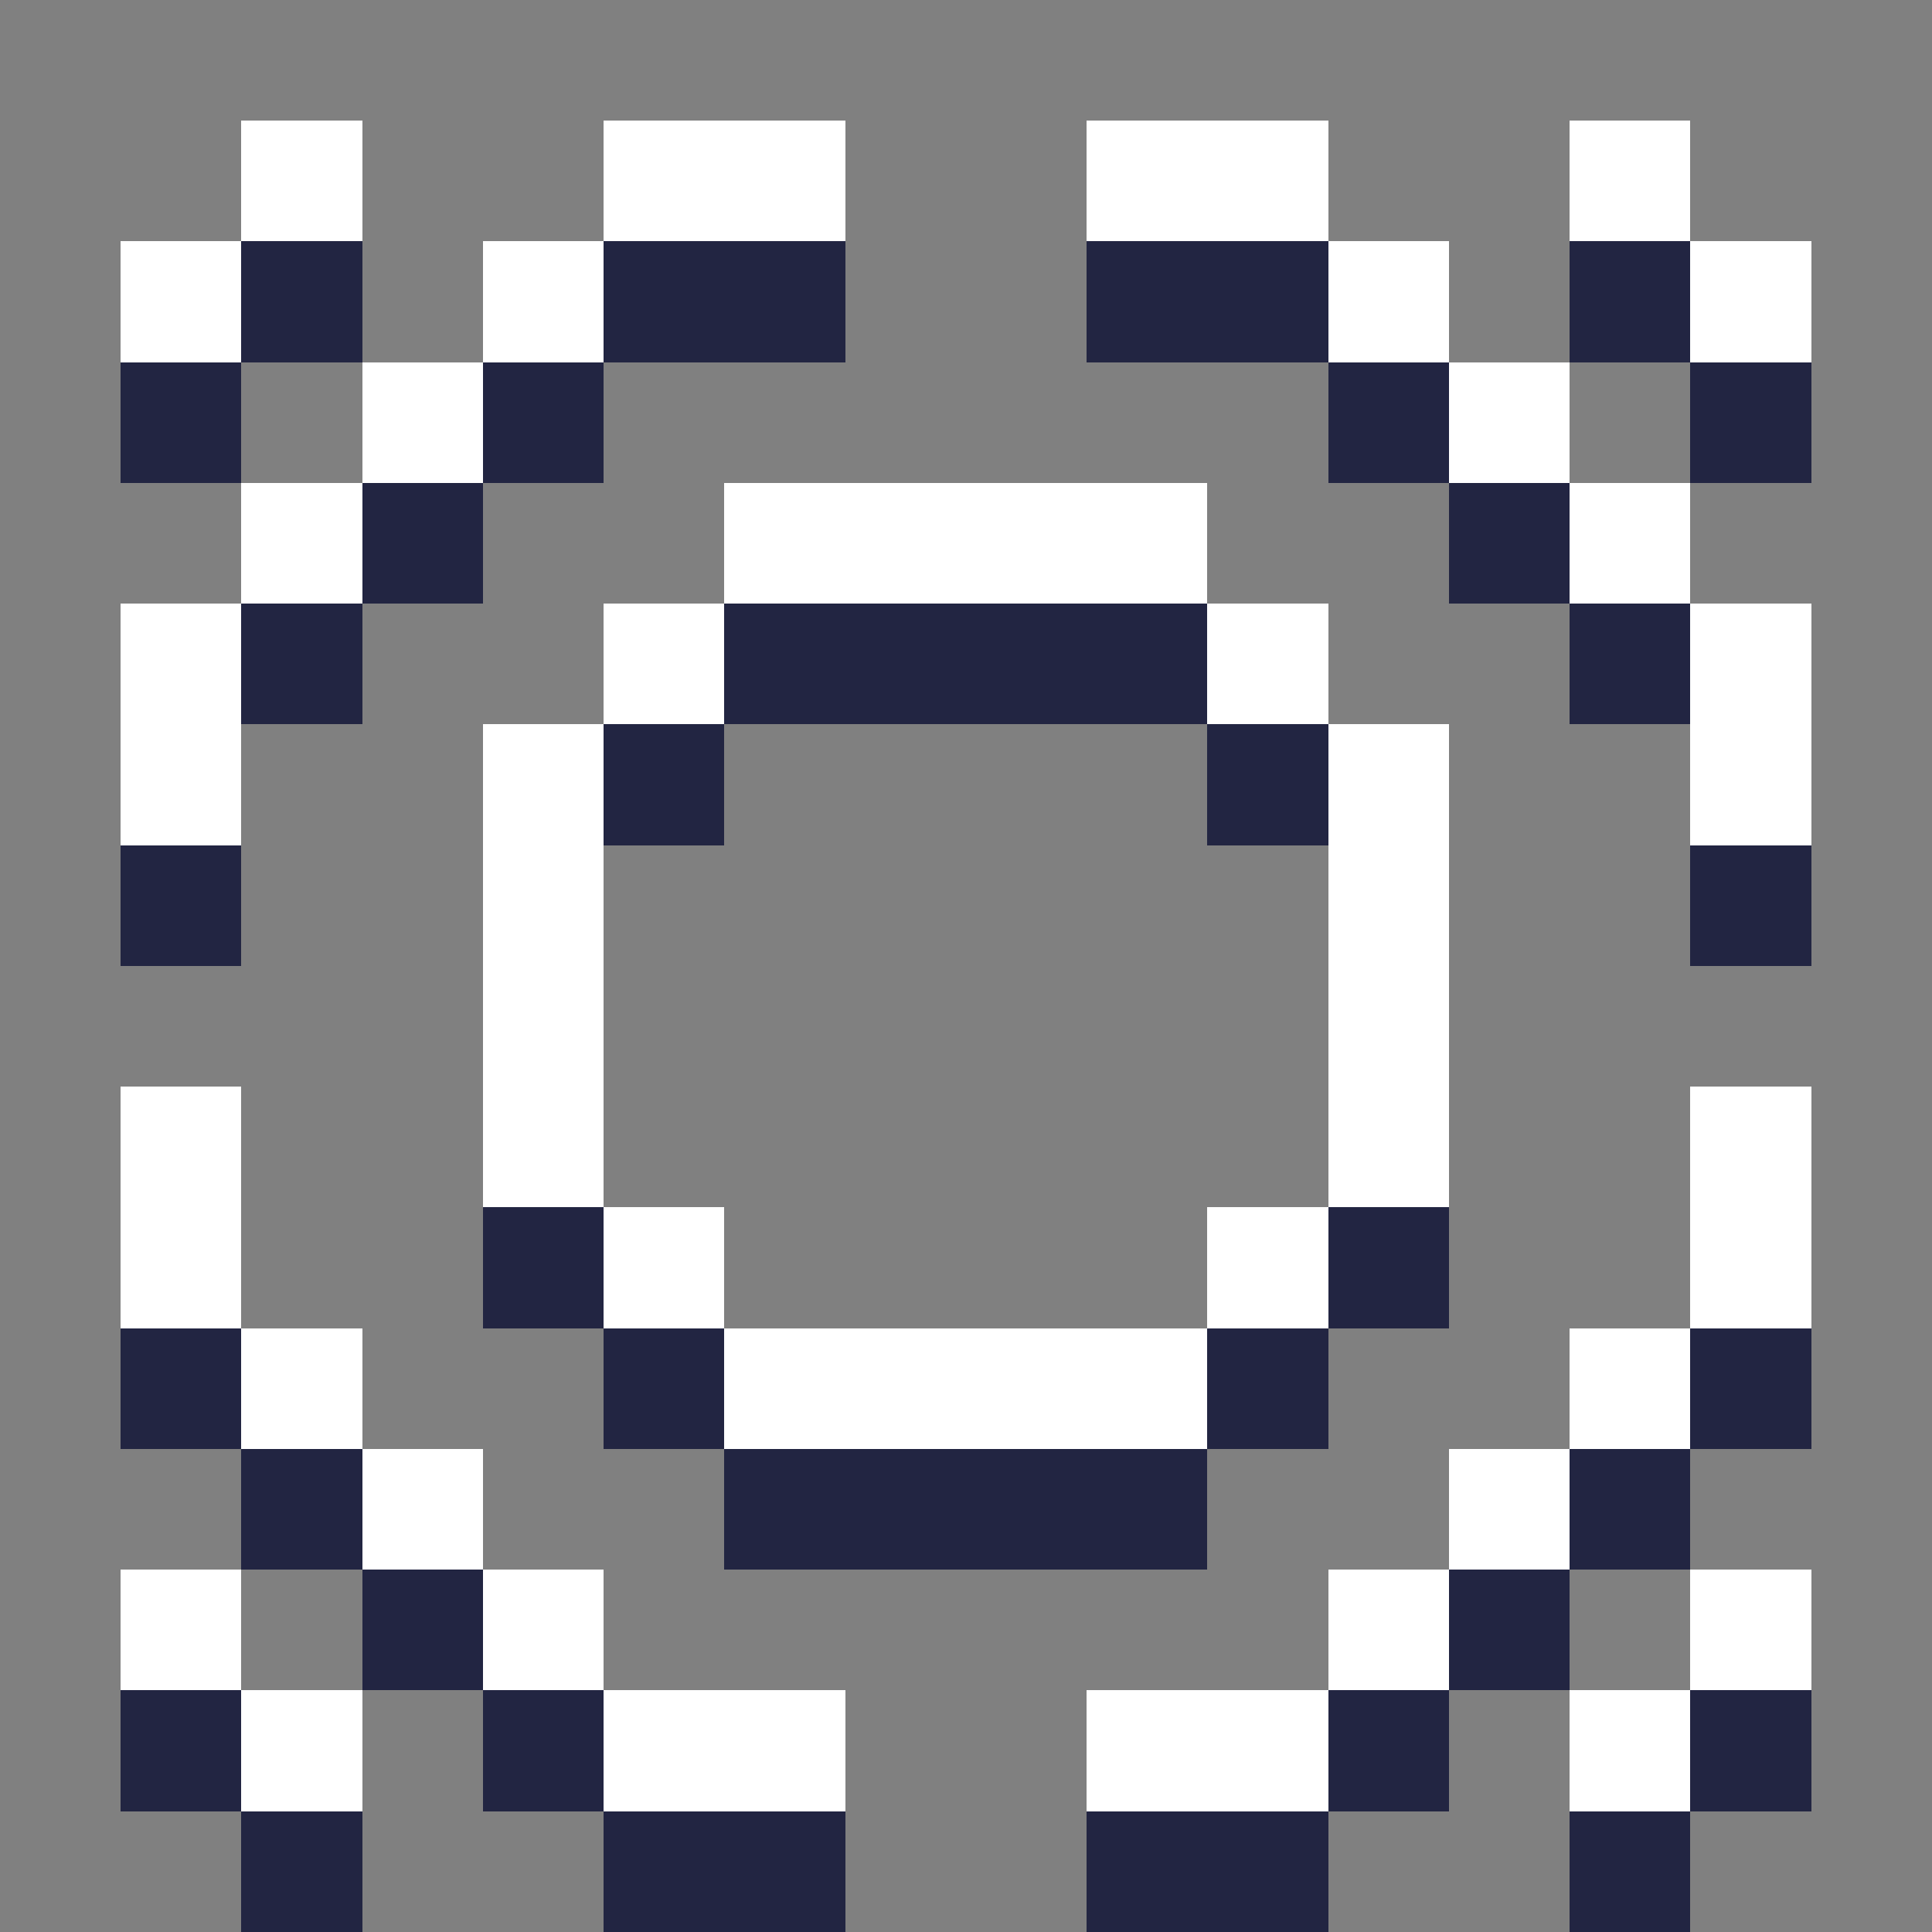<svg xmlns="http://www.w3.org/2000/svg" shape-rendering="crispEdges" viewBox="0 -0.5 16 16"><rect x="0" y="-0.5" width="16" height="16" fill="#808080" stroke="none"/><path stroke="#fff" d="M2 1h1m2 0h2m2 0h2m2 0h1M1 2h1m2 0h1m6 0h1m2 0h1M3 3h1m8 0h1M2 4h1m3 0h4m3 0h1M1 5h1m3 0h1m4 0h1m3 0h1M1 6h1m2 0h1m6 0h1m2 0h1M4 7h1m6 0h1M4 8h1m6 0h1M1 9h1m2 0h1m6 0h1m2 0h1M1 10h1m3 0h1m4 0h1m3 0h1M2 11h1m3 0h4m3 0h1M3 12h1m8 0h1M1 13h1m2 0h1m6 0h1m2 0h1M2 14h1m2 0h2m2 0h2m2 0h1"/><path stroke="#222542" d="M2 2h1m2 0h2m2 0h2m2 0h1M1 3h1m2 0h1m6 0h1m2 0h1M3 4h1m8 0h1M2 5h1m3 0h4m3 0h1M5 6h1m4 0h1M1 7h1m12 0h1M4 10h1m6 0h1M1 11h1m3 0h1m4 0h1m3 0h1M2 12h1m3 0h4m3 0h1M3 13h1m8 0h1M1 14h1m2 0h1m6 0h1m2 0h1M2 15h1m2 0h2m2 0h2m2 0h1"/></svg>